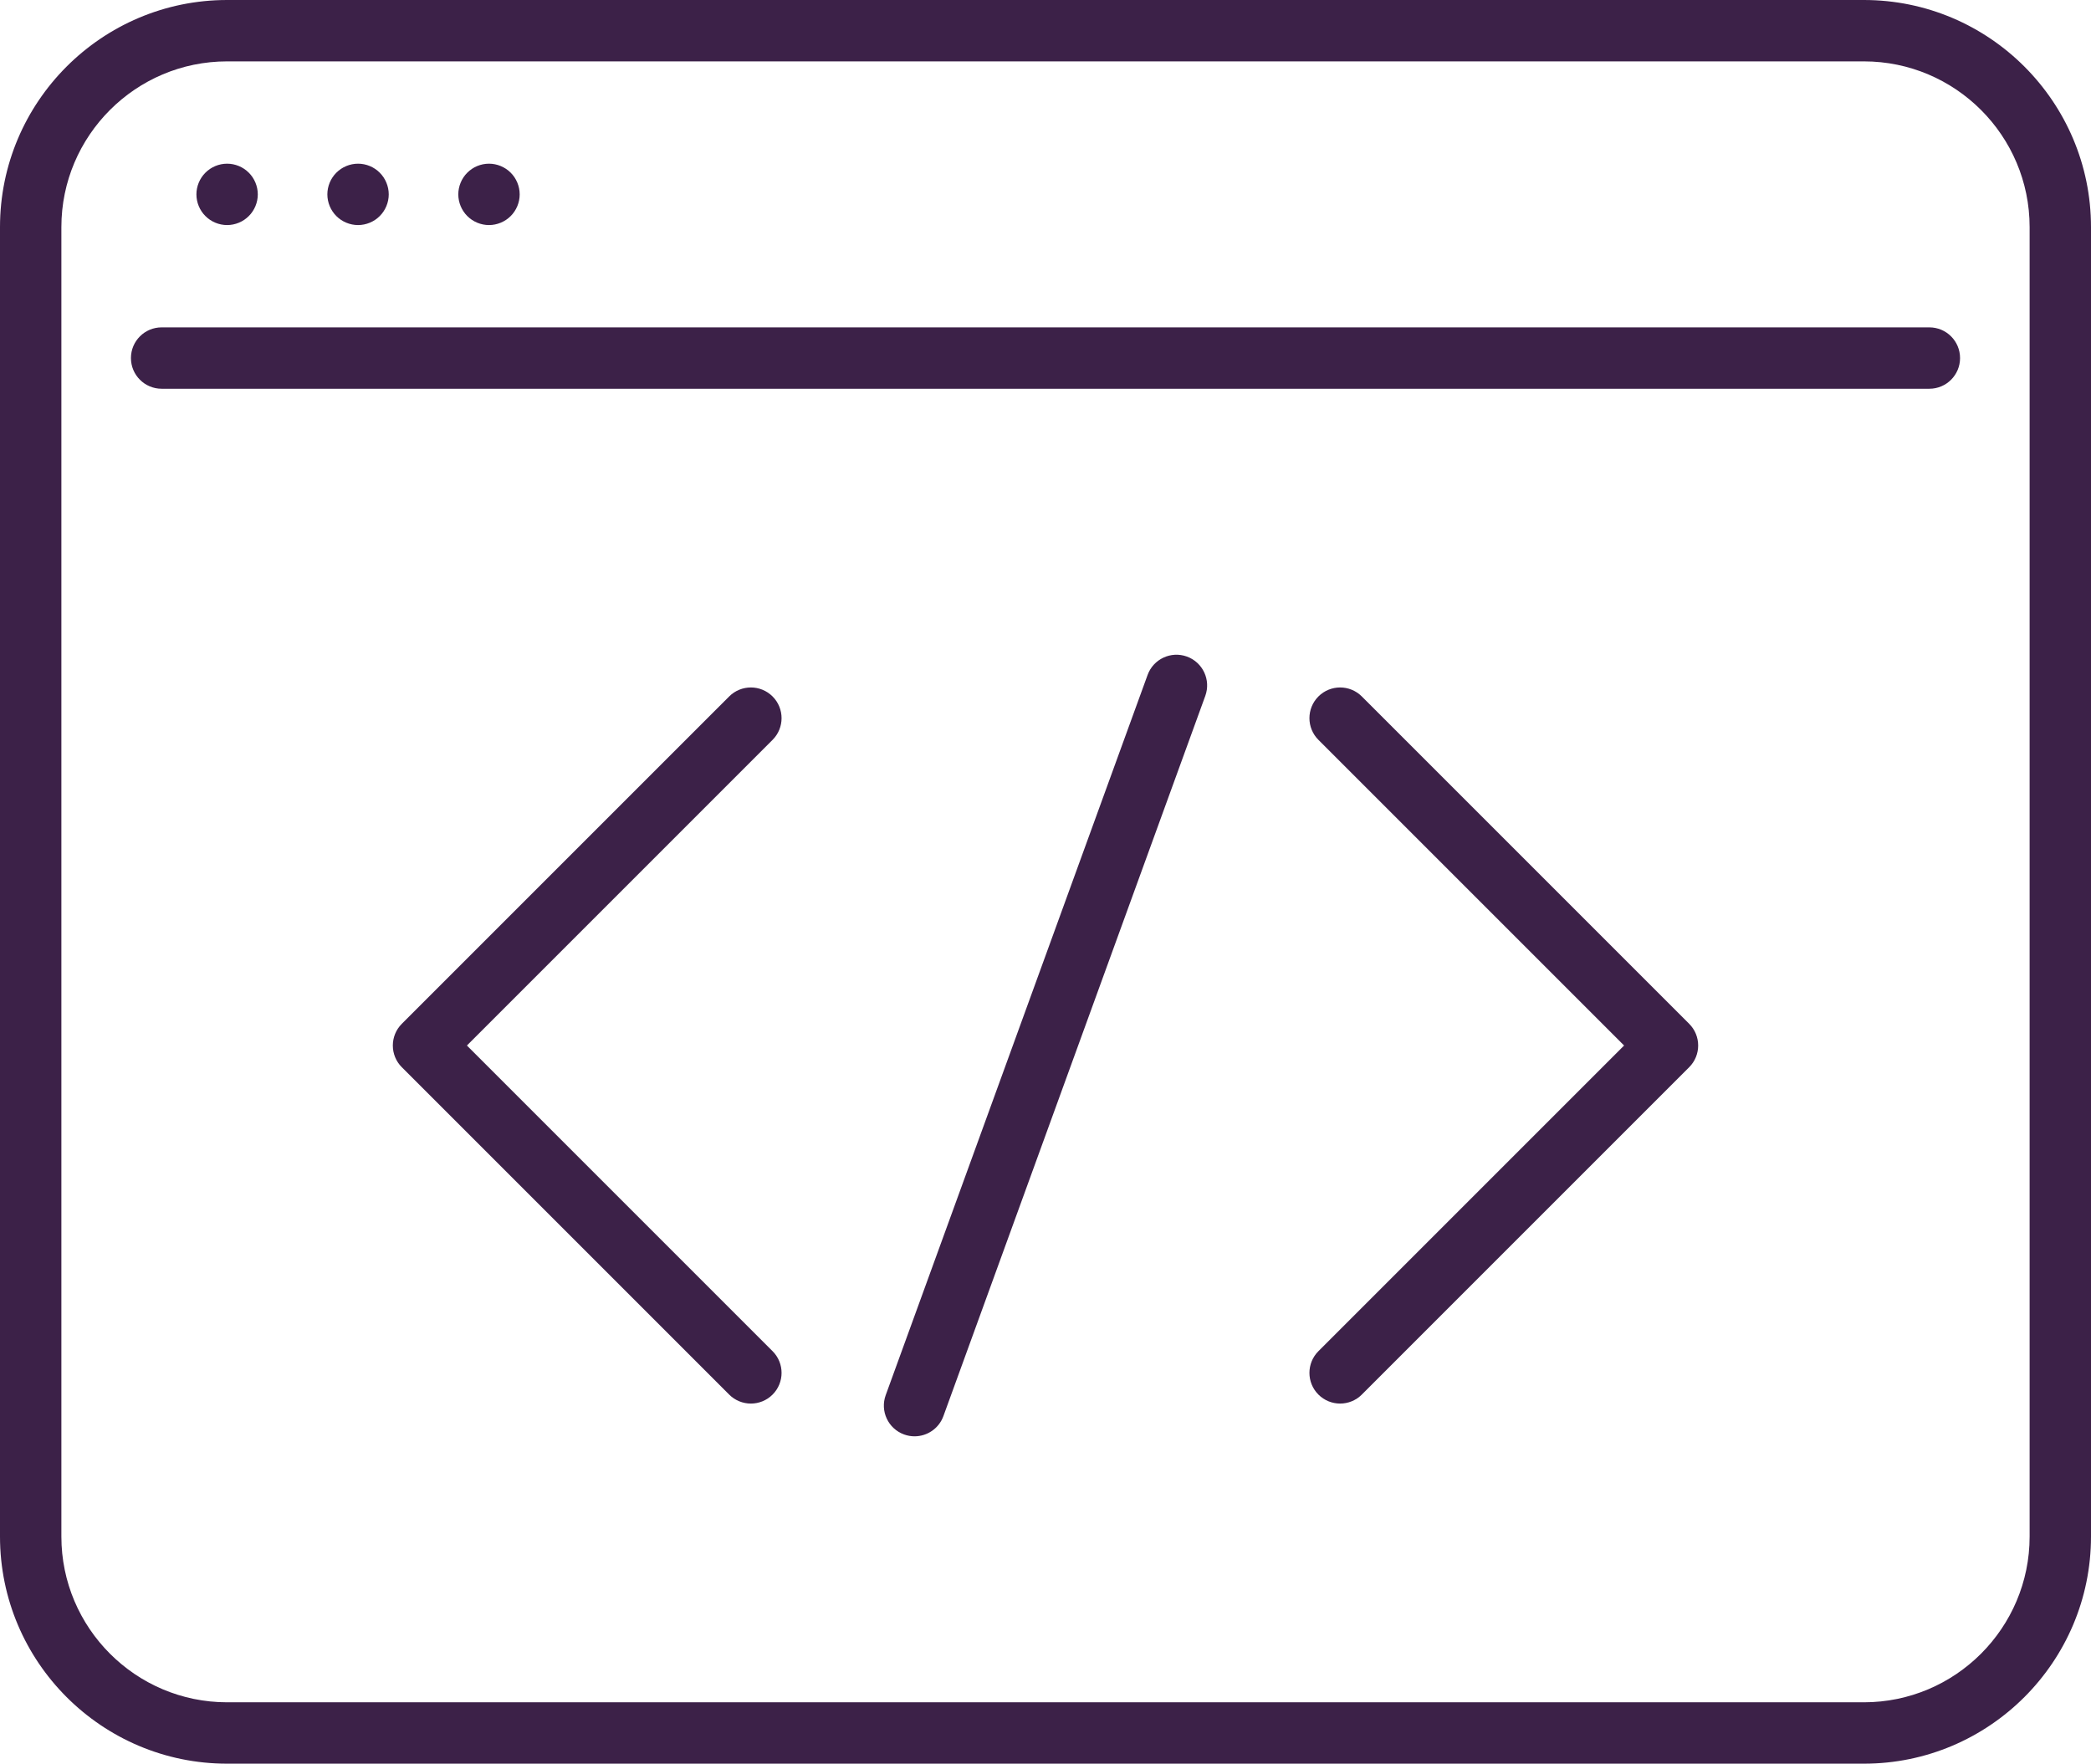 <svg width="800" height="675" viewBox="0 0 800 675" fill="none" xmlns="http://www.w3.org/2000/svg">
<path d="M713.112 0H86.888C38.978 0 0 38.978 0 86.888V587.867C0 635.778 38.978 674.755 86.888 674.755H713.112C761.022 674.755 800 635.778 800 587.867V86.888C800 38.978 761.022 0 713.112 0ZM776.517 587.867C776.517 622.829 748.074 651.272 713.112 651.272H86.888C51.926 651.272 23.483 622.829 23.483 587.867V86.888C23.483 51.926 51.926 23.483 86.888 23.483H713.112C748.074 23.483 776.517 51.926 776.517 86.888V587.867Z" fill="#3C2148"/>
<path d="M738.161 125.245H61.84C55.355 125.245 50.098 130.5 50.098 136.986C50.098 143.472 55.355 148.728 61.84 148.728H738.161C744.645 148.728 749.902 143.472 749.902 136.986C749.902 130.5 744.645 125.245 738.161 125.245Z" fill="#3C2148"/>
<path d="M86.888 86.106C89.988 86.106 93.01 84.853 95.186 82.662C97.378 80.485 98.63 77.464 98.63 74.364C98.63 71.278 97.378 68.243 95.186 66.067C93.01 63.875 89.988 62.622 86.888 62.622C83.789 62.622 80.767 63.875 78.591 66.067C76.399 68.243 75.147 71.278 75.147 74.364C75.147 77.462 76.399 80.485 78.591 82.662C80.767 84.853 83.789 86.106 86.888 86.106Z" fill="#3C2148"/>
<path d="M187.084 86.106C190.168 86.106 193.206 84.853 195.382 82.662C197.573 80.485 198.826 77.464 198.826 74.364C198.826 71.278 197.573 68.243 195.382 66.067C193.206 63.875 190.168 62.622 187.084 62.622C183.984 62.622 180.963 63.875 178.787 66.067C176.595 68.243 175.343 71.278 175.343 74.364C175.343 77.462 176.595 80.485 178.787 82.662C180.963 84.853 183.984 86.106 187.084 86.106Z" fill="#3C2148"/>
<path d="M136.986 86.106C140.086 86.106 143.108 84.853 145.284 82.662C147.476 80.485 148.728 77.464 148.728 74.364C148.728 71.278 147.476 68.243 145.284 66.067C143.108 63.875 140.086 62.622 136.986 62.622C133.902 62.622 130.865 63.875 128.689 66.067C126.497 68.243 125.245 71.278 125.245 74.364C125.245 77.462 126.497 80.485 128.689 82.662C130.865 84.853 133.902 86.106 136.986 86.106Z" fill="#3C2148"/>
<path d="M295.582 266.452C290.996 261.868 283.562 261.868 278.978 266.452L153.733 391.696C149.148 396.283 149.148 403.717 153.733 408.302L278.978 533.547C281.27 535.839 284.276 536.985 287.28 536.985C290.284 536.985 293.29 535.839 295.582 533.547C300.167 528.96 300.167 521.526 295.582 516.941L178.64 400L295.582 283.059C300.167 278.472 300.167 271.039 295.582 266.452Z" fill="#3C2148"/>
<path d="M521.022 266.452C516.437 261.868 509.002 261.868 504.418 266.452C499.833 271.039 499.833 278.472 504.418 283.057L621.361 399.998L504.418 516.939C499.833 521.526 499.833 528.96 504.418 533.545C506.71 535.837 509.716 536.983 512.72 536.983C515.724 536.983 518.73 535.837 521.022 533.545L646.267 408.301C650.852 403.713 650.852 396.28 646.267 391.695L521.022 266.452Z" fill="#3C2148"/>
<path d="M454.11 251.195C448.017 248.985 441.281 252.125 439.064 258.217L338.868 533.755C336.651 539.851 339.795 546.586 345.89 548.803C347.214 549.285 348.568 549.512 349.902 549.512C354.699 549.512 359.203 546.549 360.938 541.782L461.133 266.243C463.349 260.149 460.205 253.412 454.11 251.195Z" fill="#3C2148"/>
</svg>
